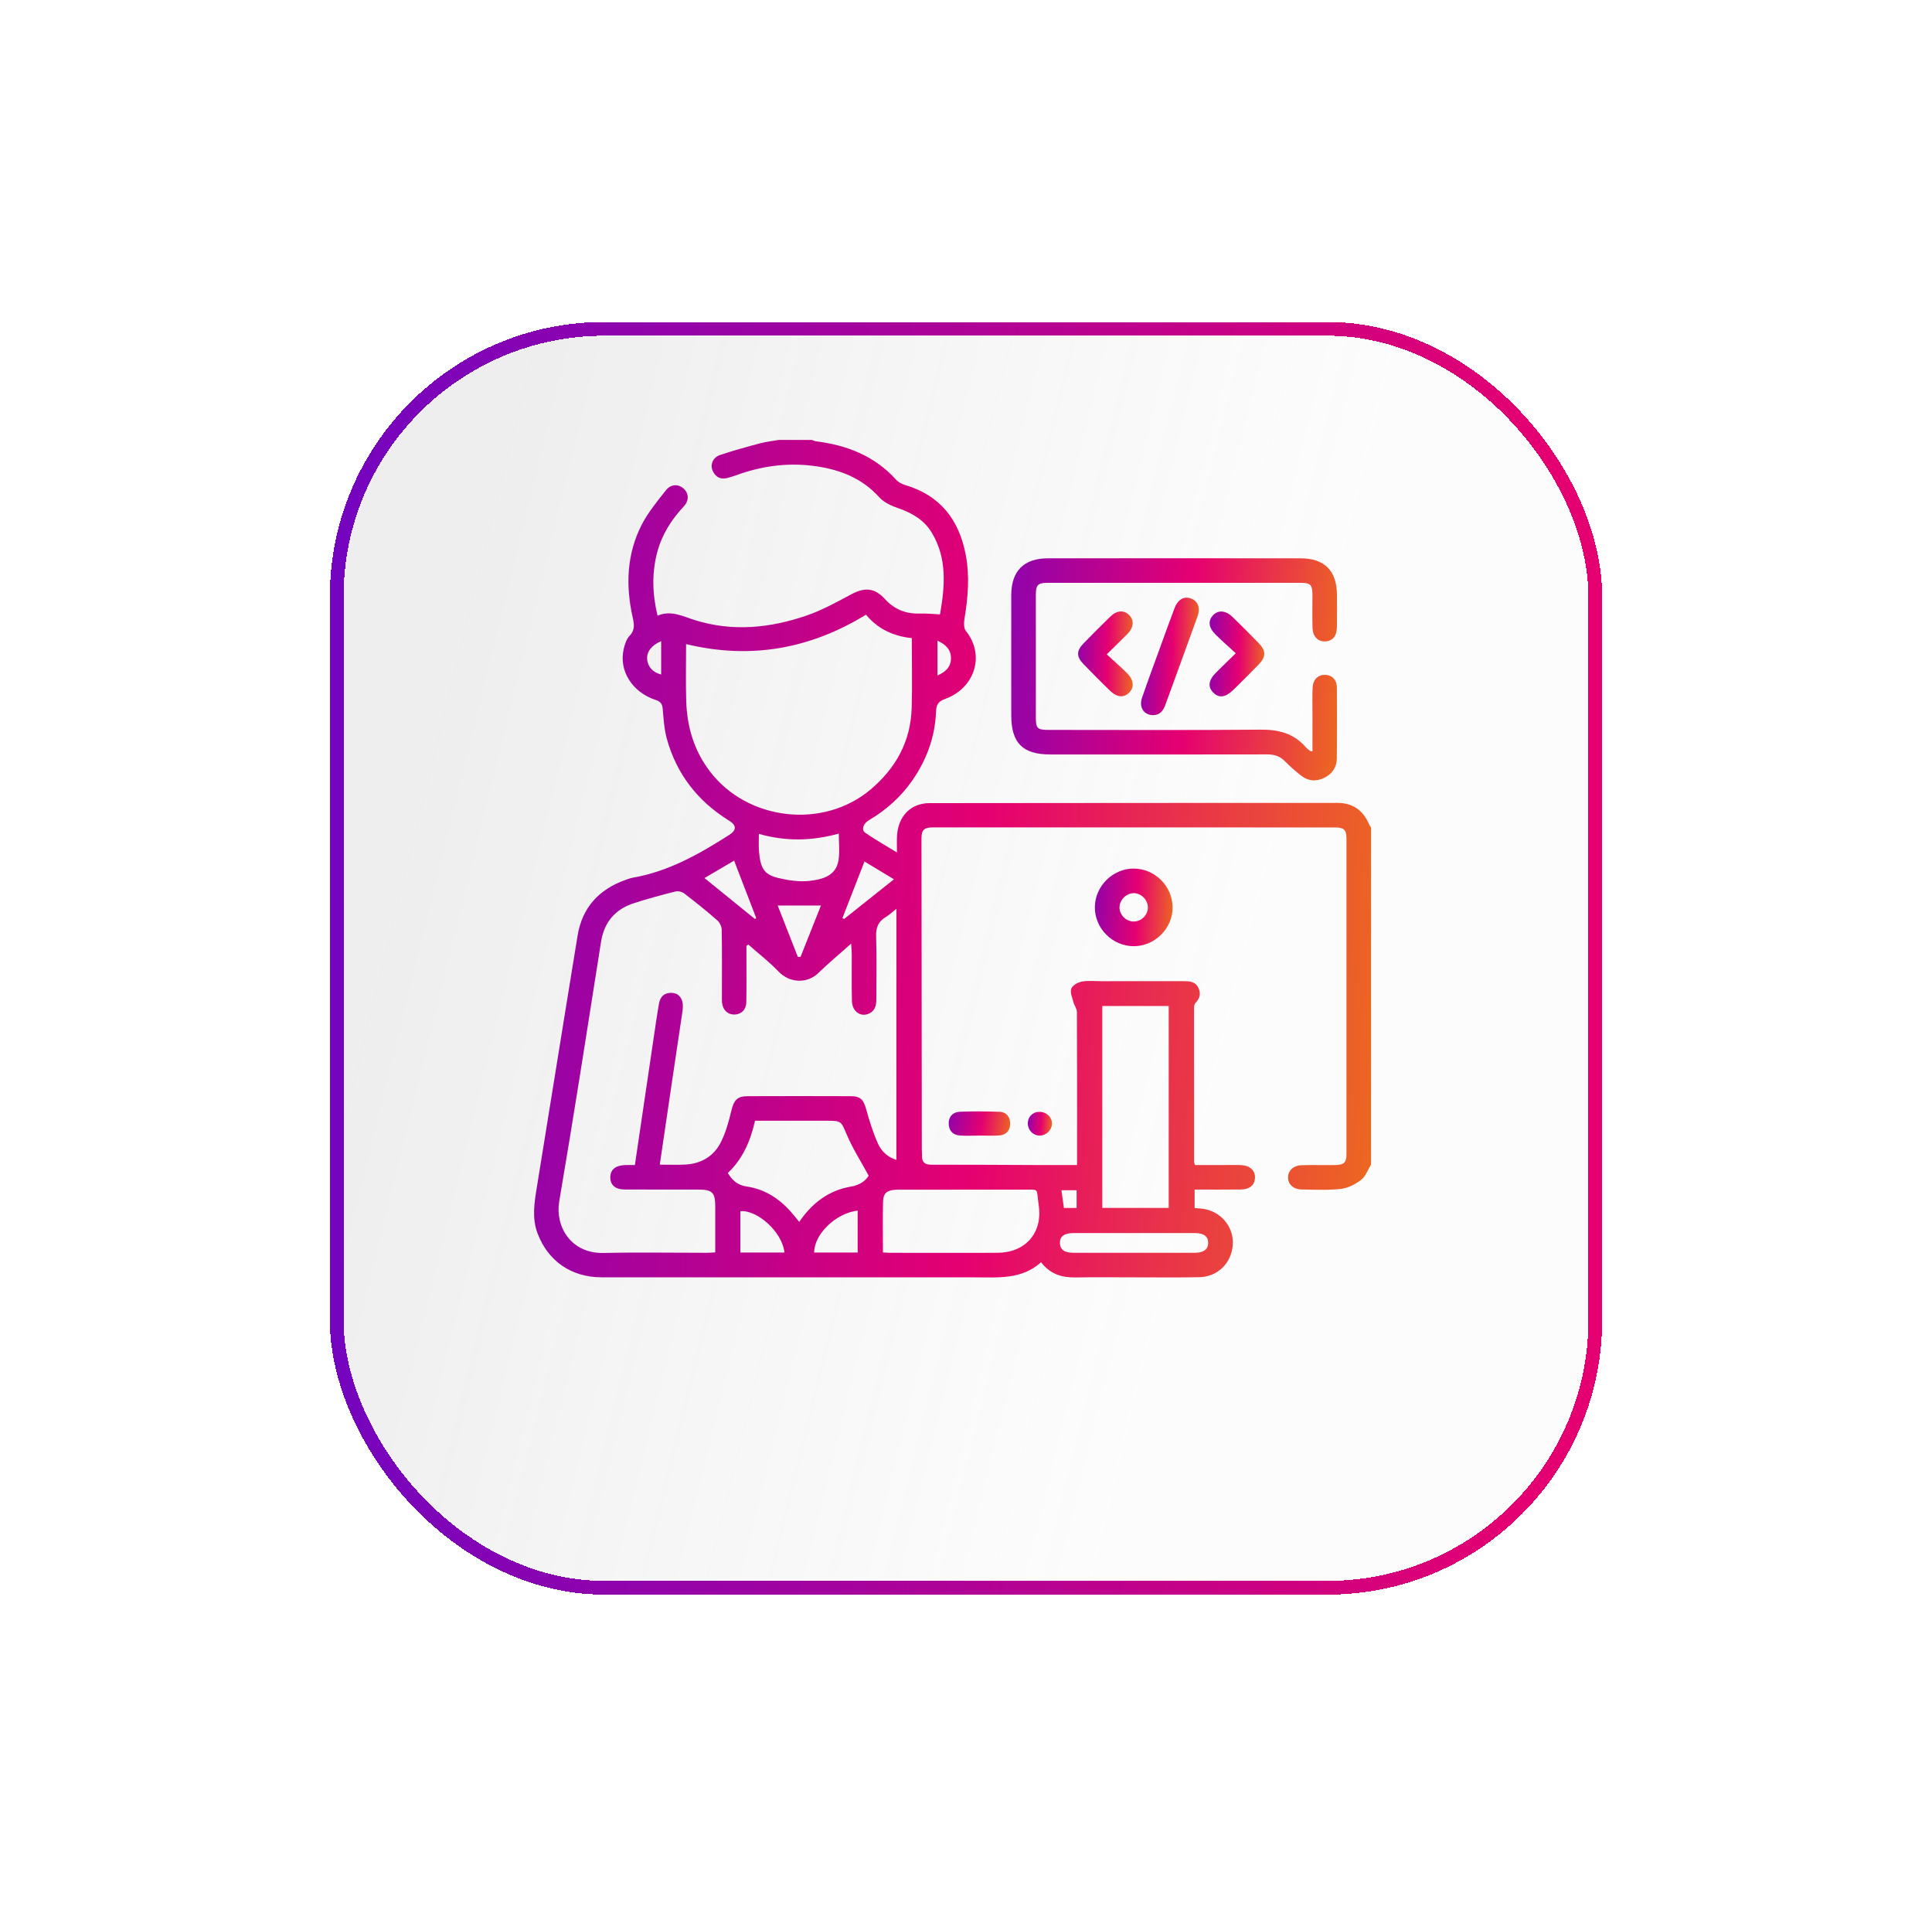 <svg width="123" height="122" viewBox="0 0 123 122" fill="none" xmlns="http://www.w3.org/2000/svg">
<g filter="url(#filter0_bd_31_21)">
<rect x="21" y="17" width="81" height="81" rx="17.475" fill="url(#paint0_linear_31_21)" shape-rendering="crispEdges"/>
<rect x="21.437" y="17.437" width="80.126" height="80.126" rx="17.038" stroke="url(#paint1_linear_31_21)" stroke-width="0.874" shape-rendering="crispEdges"/>
</g>
<g clip-path="url(#clip0_31_21)">
<path d="M87.29 74.12C87.084 74.453 86.944 74.871 86.655 75.097C86.292 75.38 85.82 75.621 85.372 75.672C84.549 75.766 83.709 75.721 82.876 75.71C82.342 75.702 82.007 75.386 82.004 74.944C82.003 74.509 82.337 74.183 82.872 74.166C83.583 74.142 84.295 74.167 85.007 74.155C85.57 74.146 85.723 73.996 85.723 73.439C85.727 66.76 85.725 60.08 85.723 53.399C85.723 52.811 85.571 52.668 84.978 52.666C76.457 52.664 67.937 52.663 59.416 52.663C58.824 52.663 58.664 52.814 58.665 53.394C58.669 59.969 58.678 66.546 58.686 73.121C58.686 73.278 58.7 73.433 58.7 73.589C58.7 73.978 58.879 74.134 59.279 74.133C61.483 74.129 63.686 74.146 65.891 74.153C66.757 74.155 67.622 74.153 68.57 74.153V73.623C68.57 70.553 68.576 67.481 68.56 64.41C68.56 64.199 68.392 63.994 68.337 63.778C68.264 63.494 68.115 63.16 68.203 62.924C68.281 62.714 68.623 62.524 68.875 62.477C69.278 62.402 69.705 62.453 70.121 62.453C71.856 62.453 73.591 62.456 75.327 62.451C75.702 62.451 76.073 62.455 76.276 62.84C76.469 63.206 76.406 63.534 76.111 63.834C76.039 63.907 76.018 64.056 76.018 64.169C76.015 67.431 76.018 70.692 76.021 73.954C76.021 74.003 76.048 74.05 76.081 74.154C76.675 74.154 77.278 74.154 77.88 74.154C78.262 74.154 78.644 74.14 79.025 74.16C79.594 74.191 79.92 74.509 79.898 74.979C79.876 75.432 79.563 75.704 79.001 75.711C78.032 75.724 77.064 75.715 76.055 75.715V76.888C76.31 76.918 76.553 76.922 76.783 76.975C77.86 77.226 78.576 78.204 78.481 79.276C78.379 80.42 77.513 81.268 76.349 81.293C74.996 81.321 73.642 81.302 72.289 81.303C71.022 81.303 69.756 81.287 68.488 81.308C67.625 81.323 66.874 81.118 66.279 80.34C65.045 81.457 63.528 81.304 62.041 81.303C54.127 81.302 46.214 81.303 38.3 81.3C36.374 81.3 34.884 80.268 34.219 78.491C33.856 77.522 34.019 76.549 34.178 75.566C35.049 70.229 35.896 64.889 36.772 59.553C37.065 57.766 38.13 56.603 39.829 56.004C39.977 55.952 40.124 55.893 40.277 55.867C42.547 55.475 44.501 54.369 46.407 53.155C46.901 52.841 46.909 52.54 46.415 52.233C44.429 51.001 43.076 49.279 42.454 47.023C42.286 46.412 42.245 45.761 42.191 45.125C42.163 44.803 42.058 44.653 41.738 44.549C40.244 44.06 39.389 42.689 39.708 41.309C39.777 41.011 39.883 40.677 40.084 40.466C40.444 40.088 40.372 39.715 40.275 39.281C39.827 37.261 39.897 35.268 40.853 33.402C41.258 32.612 41.843 31.908 42.397 31.204C42.717 30.796 43.213 30.799 43.541 31.115C43.854 31.415 43.879 31.859 43.534 32.23C42.741 33.082 42.135 34.03 41.837 35.169C41.493 36.489 41.53 37.802 41.862 39.188C42.724 38.823 43.461 39.226 44.234 39.469C46.647 40.224 49.044 39.977 51.383 39.168C52.356 38.83 53.276 38.321 54.189 37.831C55.04 37.373 55.68 37.407 56.33 38.121C56.933 38.784 57.661 39.08 58.55 39.051C58.962 39.038 59.376 39.083 59.846 39.104C60.154 37.327 60.319 35.551 59.316 33.896C58.837 33.107 58.09 32.661 57.223 32.36C56.779 32.206 56.289 31.995 55.987 31.66C54.833 30.378 53.356 29.845 51.715 29.645C50.049 29.442 48.432 29.678 46.86 30.253C46.697 30.312 46.53 30.357 46.364 30.408C45.912 30.546 45.572 30.396 45.377 29.977C45.195 29.584 45.379 29.119 45.839 28.962C46.689 28.674 47.559 28.438 48.427 28.207C48.805 28.107 49.204 28.068 49.595 28C50.289 28 50.984 28 51.678 28C51.773 28.031 51.867 28.079 51.964 28.091C53.932 28.339 55.686 29.022 57.049 30.533C57.192 30.69 57.412 30.808 57.619 30.87C59.88 31.536 61.078 33.112 61.493 35.363C61.738 36.695 61.626 38.02 61.408 39.345C61.365 39.61 61.346 39.979 61.49 40.158C62.729 41.689 62.077 43.799 60.158 44.492C59.7 44.658 59.608 44.889 59.591 45.311C59.526 46.91 58.995 48.356 58.086 49.669C57.353 50.729 56.414 51.559 55.31 52.213C54.952 52.425 54.822 52.823 55.083 53.003C55.712 53.437 56.381 53.815 57.105 54.261C57.105 53.825 57.09 53.513 57.108 53.202C57.182 51.945 57.986 51.12 59.18 51.119C67.836 51.108 76.493 51.106 85.149 51.104C86.122 51.104 86.787 51.576 87.163 52.467C87.195 52.541 87.246 52.606 87.288 52.675V74.121L87.29 74.12ZM47.643 60.122C47.603 60.149 47.563 60.177 47.522 60.204C47.522 60.464 47.522 60.723 47.522 60.982C47.522 61.919 47.531 62.856 47.513 63.792C47.504 64.263 47.2 64.558 46.778 64.575C46.353 64.591 46.038 64.316 45.974 63.855C45.954 63.701 45.96 63.543 45.96 63.387C45.96 61.981 45.972 60.577 45.947 59.171C45.943 58.968 45.815 58.71 45.66 58.574C44.98 57.982 44.277 57.416 43.561 56.867C43.423 56.762 43.178 56.699 43.013 56.74C42.124 56.964 41.236 57.201 40.364 57.484C39.172 57.87 38.465 58.68 38.265 59.947C37.395 65.459 36.541 70.973 35.602 76.471C35.335 78.036 36.317 79.8 38.442 79.751C40.627 79.701 42.814 79.741 45.001 79.74C45.167 79.74 45.336 79.725 45.536 79.715C45.536 78.724 45.536 77.773 45.536 76.822C45.536 75.899 45.36 75.717 44.452 75.716C42.889 75.713 41.329 75.721 39.767 75.711C39.168 75.707 38.858 75.427 38.855 74.944C38.853 74.464 39.164 74.189 39.759 74.157C39.975 74.145 40.194 74.155 40.419 74.155C40.814 71.488 41.194 68.899 41.579 66.311C41.702 65.489 41.813 64.665 41.961 63.846C42.043 63.396 42.354 63.155 42.823 63.199C43.235 63.238 43.483 63.582 43.474 64.058C43.471 64.18 43.461 64.301 43.442 64.421C43.255 65.689 43.063 66.957 42.875 68.225C42.586 70.176 42.299 72.128 42.004 74.129C42.574 74.129 43.109 74.153 43.639 74.124C44.63 74.069 45.427 73.605 45.875 72.737C46.203 72.103 46.394 71.387 46.564 70.687C46.723 70.031 46.928 69.774 47.603 69.772C49.79 69.764 51.975 69.763 54.161 69.772C54.795 69.774 54.979 70.001 55.148 70.613C55.353 71.357 55.585 72.103 55.902 72.805C56.118 73.283 56.523 73.66 57.069 73.828V57.844C56.799 58.057 56.611 58.24 56.392 58.37C55.903 58.656 55.76 59.054 55.778 59.617C55.822 60.934 55.792 62.254 55.791 63.572C55.791 63.95 55.74 64.31 55.352 64.5C54.803 64.769 54.255 64.395 54.237 63.704C54.212 62.715 54.23 61.726 54.227 60.737C54.227 60.561 54.206 60.385 54.186 60.062C53.416 60.748 52.739 61.311 52.109 61.924C51.384 62.63 50.272 62.574 49.563 61.836C48.971 61.218 48.286 60.689 47.642 60.119L47.643 60.122ZM43.68 40.997C43.68 42.222 43.65 43.418 43.688 44.611C43.738 46.257 44.176 47.764 45.204 49.109C47.59 52.237 52.4 52.794 55.413 50.261C57.04 48.893 57.982 47.185 58.042 45.049C58.083 43.581 58.05 42.11 58.05 40.616C56.87 40.496 55.876 40.024 55.133 39.124C51.547 41.322 47.762 41.98 43.681 40.997H43.68ZM70.178 64.033V76.883H74.405V64.033H70.178ZM56.212 79.718C56.408 79.728 56.544 79.741 56.679 79.741C58.949 79.741 61.219 79.749 63.489 79.741C65.266 79.734 66.384 78.497 66.131 76.732C65.957 75.523 66.225 75.743 65.01 75.72C64.75 75.715 64.489 75.72 64.23 75.72C61.891 75.72 59.552 75.717 57.211 75.721C56.495 75.721 56.231 75.91 56.218 76.493C56.194 77.548 56.211 78.604 56.211 79.719L56.212 79.718ZM50.883 77.772C51.694 76.579 52.764 75.764 54.157 75.53C54.763 75.428 55.109 75.147 55.305 74.833C54.812 73.927 54.301 73.125 53.929 72.265C53.539 71.36 53.597 71.334 52.606 71.334H48.069C47.78 72.627 47.28 73.772 46.336 74.66C46.632 75.142 46.956 75.437 47.552 75.523C48.642 75.682 49.561 76.252 50.305 77.079C50.499 77.295 50.679 77.525 50.885 77.773L50.883 77.772ZM53.403 53.056C51.7 53.53 50.04 53.567 48.315 53.076C48.315 53.472 48.291 53.816 48.319 54.157C48.405 55.225 48.617 55.663 49.548 55.884C50.194 56.038 50.89 56.141 51.539 56.067C52.356 55.973 53.24 55.761 53.389 54.719C53.465 54.197 53.403 53.656 53.403 53.056ZM72.247 78.483C70.949 78.483 69.649 78.48 68.35 78.483C67.75 78.484 67.471 78.695 67.48 79.124C67.489 79.534 67.763 79.738 68.328 79.74C70.909 79.742 73.49 79.742 76.071 79.74C76.623 79.74 76.912 79.522 76.919 79.119C76.927 78.71 76.645 78.485 76.092 78.484C74.811 78.48 73.529 78.483 72.246 78.483H72.247ZM49.942 79.725C49.794 78.371 48.175 76.99 47.135 77.092V79.725H49.942ZM54.603 79.722V77.055C53.217 77.208 51.828 78.561 51.834 79.722H54.603ZM52.266 57.635H49.511C49.936 58.719 50.365 59.814 50.795 60.911C50.852 60.907 50.911 60.903 50.968 60.9C51.4 59.814 51.831 58.728 52.266 57.635ZM44.849 55.888C45.965 56.793 47.016 57.645 48.067 58.496C48.093 58.475 48.119 58.456 48.145 58.435C47.681 57.23 47.217 56.025 46.737 54.779C46.119 55.142 45.526 55.492 44.85 55.889L44.849 55.888ZM53.635 58.435C53.67 58.454 53.705 58.474 53.739 58.493C54.785 57.66 55.832 56.827 56.913 55.967C56.248 55.565 55.649 55.204 55.036 54.833C54.555 56.069 54.095 57.252 53.635 58.433V58.435ZM42.093 40.809C41.483 41.066 41.17 41.481 41.2 41.945C41.23 42.43 41.565 42.804 42.093 42.933V40.809ZM59.683 40.78V42.994C60.207 42.766 60.539 42.451 60.544 41.904C60.55 41.358 60.224 41.032 59.683 40.779V40.78ZM67.733 76.888H68.542V75.759H67.576C67.632 76.161 67.681 76.514 67.733 76.888Z" fill="url(#paint2_linear_31_21)"/>
<path d="M72.18 55.285C73.515 55.285 74.631 56.389 74.653 57.73C74.675 59.079 73.538 60.225 72.178 60.225C70.82 60.225 69.685 59.081 69.704 57.729C69.722 56.395 70.847 55.283 72.18 55.283V55.285ZM72.165 58.652C72.654 58.659 73.062 58.269 73.079 57.781C73.095 57.288 72.658 56.841 72.167 56.849C71.698 56.857 71.272 57.288 71.272 57.755C71.272 58.233 71.684 58.647 72.165 58.654V58.652Z" fill="url(#paint3_linear_31_21)"/>
<path d="M62.364 72.28C61.948 72.28 61.531 72.301 61.118 72.275C60.677 72.246 60.42 71.99 60.398 71.538C60.377 71.102 60.643 70.781 61.127 70.761C61.957 70.73 62.789 70.735 63.62 70.765C64.067 70.781 64.315 71.081 64.312 71.522C64.309 71.963 64.055 72.241 63.609 72.271C63.196 72.3 62.779 72.278 62.363 72.278V72.28H62.364Z" fill="url(#paint4_linear_31_21)"/>
<path d="M66.196 72.279C65.78 72.278 65.445 71.945 65.436 71.525C65.426 71.091 65.737 70.772 66.171 70.769C66.629 70.768 66.981 71.104 66.971 71.533C66.96 71.939 66.606 72.279 66.196 72.278V72.279Z" fill="url(#paint5_linear_31_21)"/>
<path d="M83.558 47.831C83.558 46.976 83.558 46.136 83.558 45.294C83.558 44.774 83.539 44.253 83.571 43.734C83.604 43.232 83.933 42.938 84.371 42.953C84.814 42.967 85.11 43.271 85.112 43.782C85.123 45.274 85.118 46.765 85.11 48.257C85.107 48.832 84.819 49.253 84.316 49.505C83.789 49.767 83.265 49.715 82.803 49.346C82.451 49.065 82.112 48.764 81.795 48.445C81.479 48.125 81.117 48.016 80.673 48.017C76.075 48.027 71.477 48.023 66.879 48.022C65.109 48.022 64.382 47.296 64.382 45.531C64.382 42.98 64.381 40.431 64.382 37.881C64.384 36.342 65.179 35.538 66.724 35.536C72.086 35.531 77.447 35.531 82.807 35.536C84.326 35.538 85.11 36.337 85.116 37.849C85.119 38.543 85.124 39.237 85.114 39.93C85.106 40.487 84.836 40.803 84.382 40.824C83.904 40.846 83.579 40.525 83.562 39.955C83.541 39.261 83.558 38.568 83.556 37.874C83.553 37.224 83.44 37.097 82.811 37.097C77.433 37.094 72.054 37.094 66.676 37.097C66.079 37.097 65.947 37.24 65.947 37.843C65.944 40.445 65.946 43.047 65.947 45.649C65.947 46.367 66.036 46.458 66.761 46.458C71.254 46.459 75.748 46.482 80.241 46.442C81.39 46.431 82.361 46.673 83.129 47.555C83.207 47.647 83.311 47.717 83.404 47.793C83.427 47.81 83.463 47.807 83.558 47.827V47.831Z" fill="url(#paint6_linear_31_21)"/>
<path d="M73.404 45.517C72.834 45.517 72.499 45.021 72.705 44.418C73.08 43.323 73.485 42.238 73.88 41.151C74.174 40.339 74.468 39.526 74.774 38.719C74.992 38.145 75.384 37.926 75.842 38.101C76.268 38.263 76.435 38.694 76.242 39.23C75.563 41.116 74.871 42.997 74.186 44.88C74.052 45.251 73.834 45.514 73.404 45.519V45.517Z" fill="url(#paint7_linear_31_21)"/>
<path d="M78.673 41.578C78.21 41.152 77.781 40.779 77.379 40.379C76.935 39.935 76.898 39.499 77.24 39.149C77.57 38.813 78.039 38.851 78.471 39.272C79.029 39.816 79.582 40.364 80.125 40.923C80.615 41.426 80.61 41.809 80.12 42.309C79.587 42.852 79.052 43.395 78.504 43.924C78.01 44.401 77.594 44.444 77.242 44.083C76.884 43.715 76.935 43.296 77.409 42.82C77.798 42.43 78.195 42.048 78.673 41.58V41.578Z" fill="url(#paint8_linear_31_21)"/>
<path d="M70.461 41.648C70.924 42.075 71.353 42.449 71.757 42.851C72.183 43.275 72.223 43.752 71.893 44.082C71.543 44.43 71.109 44.395 70.662 43.957C70.094 43.4 69.529 42.839 68.976 42.267C68.524 41.797 68.525 41.427 68.976 40.959C69.542 40.375 70.117 39.801 70.701 39.235C71.109 38.84 71.563 38.819 71.891 39.153C72.216 39.483 72.186 39.932 71.786 40.342C71.388 40.752 70.974 41.143 70.46 41.648H70.461Z" fill="url(#paint9_linear_31_21)"/>
</g>
<defs>
<filter id="filter0_bd_31_21" x="-5.213" y="-9.213" width="133.426" height="133.426" filterUnits="userSpaceOnUse" color-interpolation-filters="sRGB">
<feFlood flood-opacity="0" result="BackgroundImageFix"/>
<feGaussianBlur in="BackgroundImageFix" stdDeviation="13.106"/>
<feComposite in2="SourceAlpha" operator="in" result="effect1_backgroundBlur_31_21"/>
<feColorMatrix in="SourceAlpha" type="matrix" values="0 0 0 0 0 0 0 0 0 0 0 0 0 0 0 0 0 0 127 0" result="hardAlpha"/>
<feMorphology radius="0.874" operator="erode" in="SourceAlpha" result="effect2_dropShadow_31_21"/>
<feOffset dy="3.495"/>
<feGaussianBlur stdDeviation="10.485"/>
<feComposite in2="hardAlpha" operator="out"/>
<feColorMatrix type="matrix" values="0 0 0 0 0 0 0 0 0 0 0 0 0 0 0 0 0 0 0.2 0"/>
<feBlend mode="normal" in2="effect1_backgroundBlur_31_21" result="effect2_dropShadow_31_21"/>
<feBlend mode="normal" in="SourceGraphic" in2="effect2_dropShadow_31_21" result="shape"/>
</filter>
<linearGradient id="paint0_linear_31_21" x1="20.236" y1="68.969" x2="105.421" y2="89.874" gradientUnits="userSpaceOnUse">
<stop stop-color="#8A8A8A" stop-opacity="0.15"/>
<stop offset="0.626" stop-color="#B8B8B8" stop-opacity="0.04"/>
</linearGradient>
<linearGradient id="paint1_linear_31_21" x1="21" y1="57.5" x2="98.229" y2="58.47" gradientUnits="userSpaceOnUse">
<stop stop-color="#7404BF"/>
<stop offset="1" stop-color="#E50071"/>
</linearGradient>
<linearGradient id="paint2_linear_31_21" x1="94.457" y1="-26.899" x2="27.294" y2="-30.602" gradientUnits="userSpaceOnUse">
<stop stop-color="#ED6D1D"/>
<stop offset="0.404" stop-color="#E50071"/>
<stop offset="1" stop-color="#7404BF"/>
</linearGradient>
<linearGradient id="paint3_linear_31_21" x1="75.319" y1="50.194" x2="69.081" y2="49.85" gradientUnits="userSpaceOnUse">
<stop stop-color="#ED6D1D"/>
<stop offset="0.404" stop-color="#E50071"/>
<stop offset="1" stop-color="#7404BF"/>
</linearGradient>
<linearGradient id="paint4_linear_31_21" x1="64.839" y1="69.146" x2="59.983" y2="68.469" gradientUnits="userSpaceOnUse">
<stop stop-color="#ED6D1D"/>
<stop offset="0.404" stop-color="#E50071"/>
<stop offset="1" stop-color="#7404BF"/>
</linearGradient>
<linearGradient id="paint5_linear_31_21" x1="67.177" y1="69.214" x2="65.243" y2="69.106" gradientUnits="userSpaceOnUse">
<stop stop-color="#ED6D1D"/>
<stop offset="0.404" stop-color="#E50071"/>
<stop offset="1" stop-color="#7404BF"/>
</linearGradient>
<linearGradient id="paint6_linear_31_21" x1="87.909" y1="20.975" x2="61.863" y2="18.868" gradientUnits="userSpaceOnUse">
<stop stop-color="#ED6D1D"/>
<stop offset="0.404" stop-color="#E50071"/>
<stop offset="1" stop-color="#7404BF"/>
</linearGradient>
<linearGradient id="paint7_linear_31_21" x1="76.817" y1="30.343" x2="72.17" y2="30.217" gradientUnits="userSpaceOnUse">
<stop stop-color="#ED6D1D"/>
<stop offset="0.404" stop-color="#E50071"/>
<stop offset="1" stop-color="#7404BF"/>
</linearGradient>
<linearGradient id="paint8_linear_31_21" x1="80.959" y1="33.363" x2="76.562" y2="33.207" gradientUnits="userSpaceOnUse">
<stop stop-color="#ED6D1D"/>
<stop offset="0.404" stop-color="#E50071"/>
<stop offset="1" stop-color="#7404BF"/>
</linearGradient>
<linearGradient id="paint9_linear_31_21" x1="72.58" y1="33.361" x2="68.192" y2="33.206" gradientUnits="userSpaceOnUse">
<stop stop-color="#ED6D1D"/>
<stop offset="0.404" stop-color="#E50071"/>
<stop offset="1" stop-color="#7404BF"/>
</linearGradient>
<clipPath id="clip0_31_21">
<rect width="53.29" height="53.311" fill="white" transform="translate(34 28)"/>
</clipPath>
</defs>
</svg>
